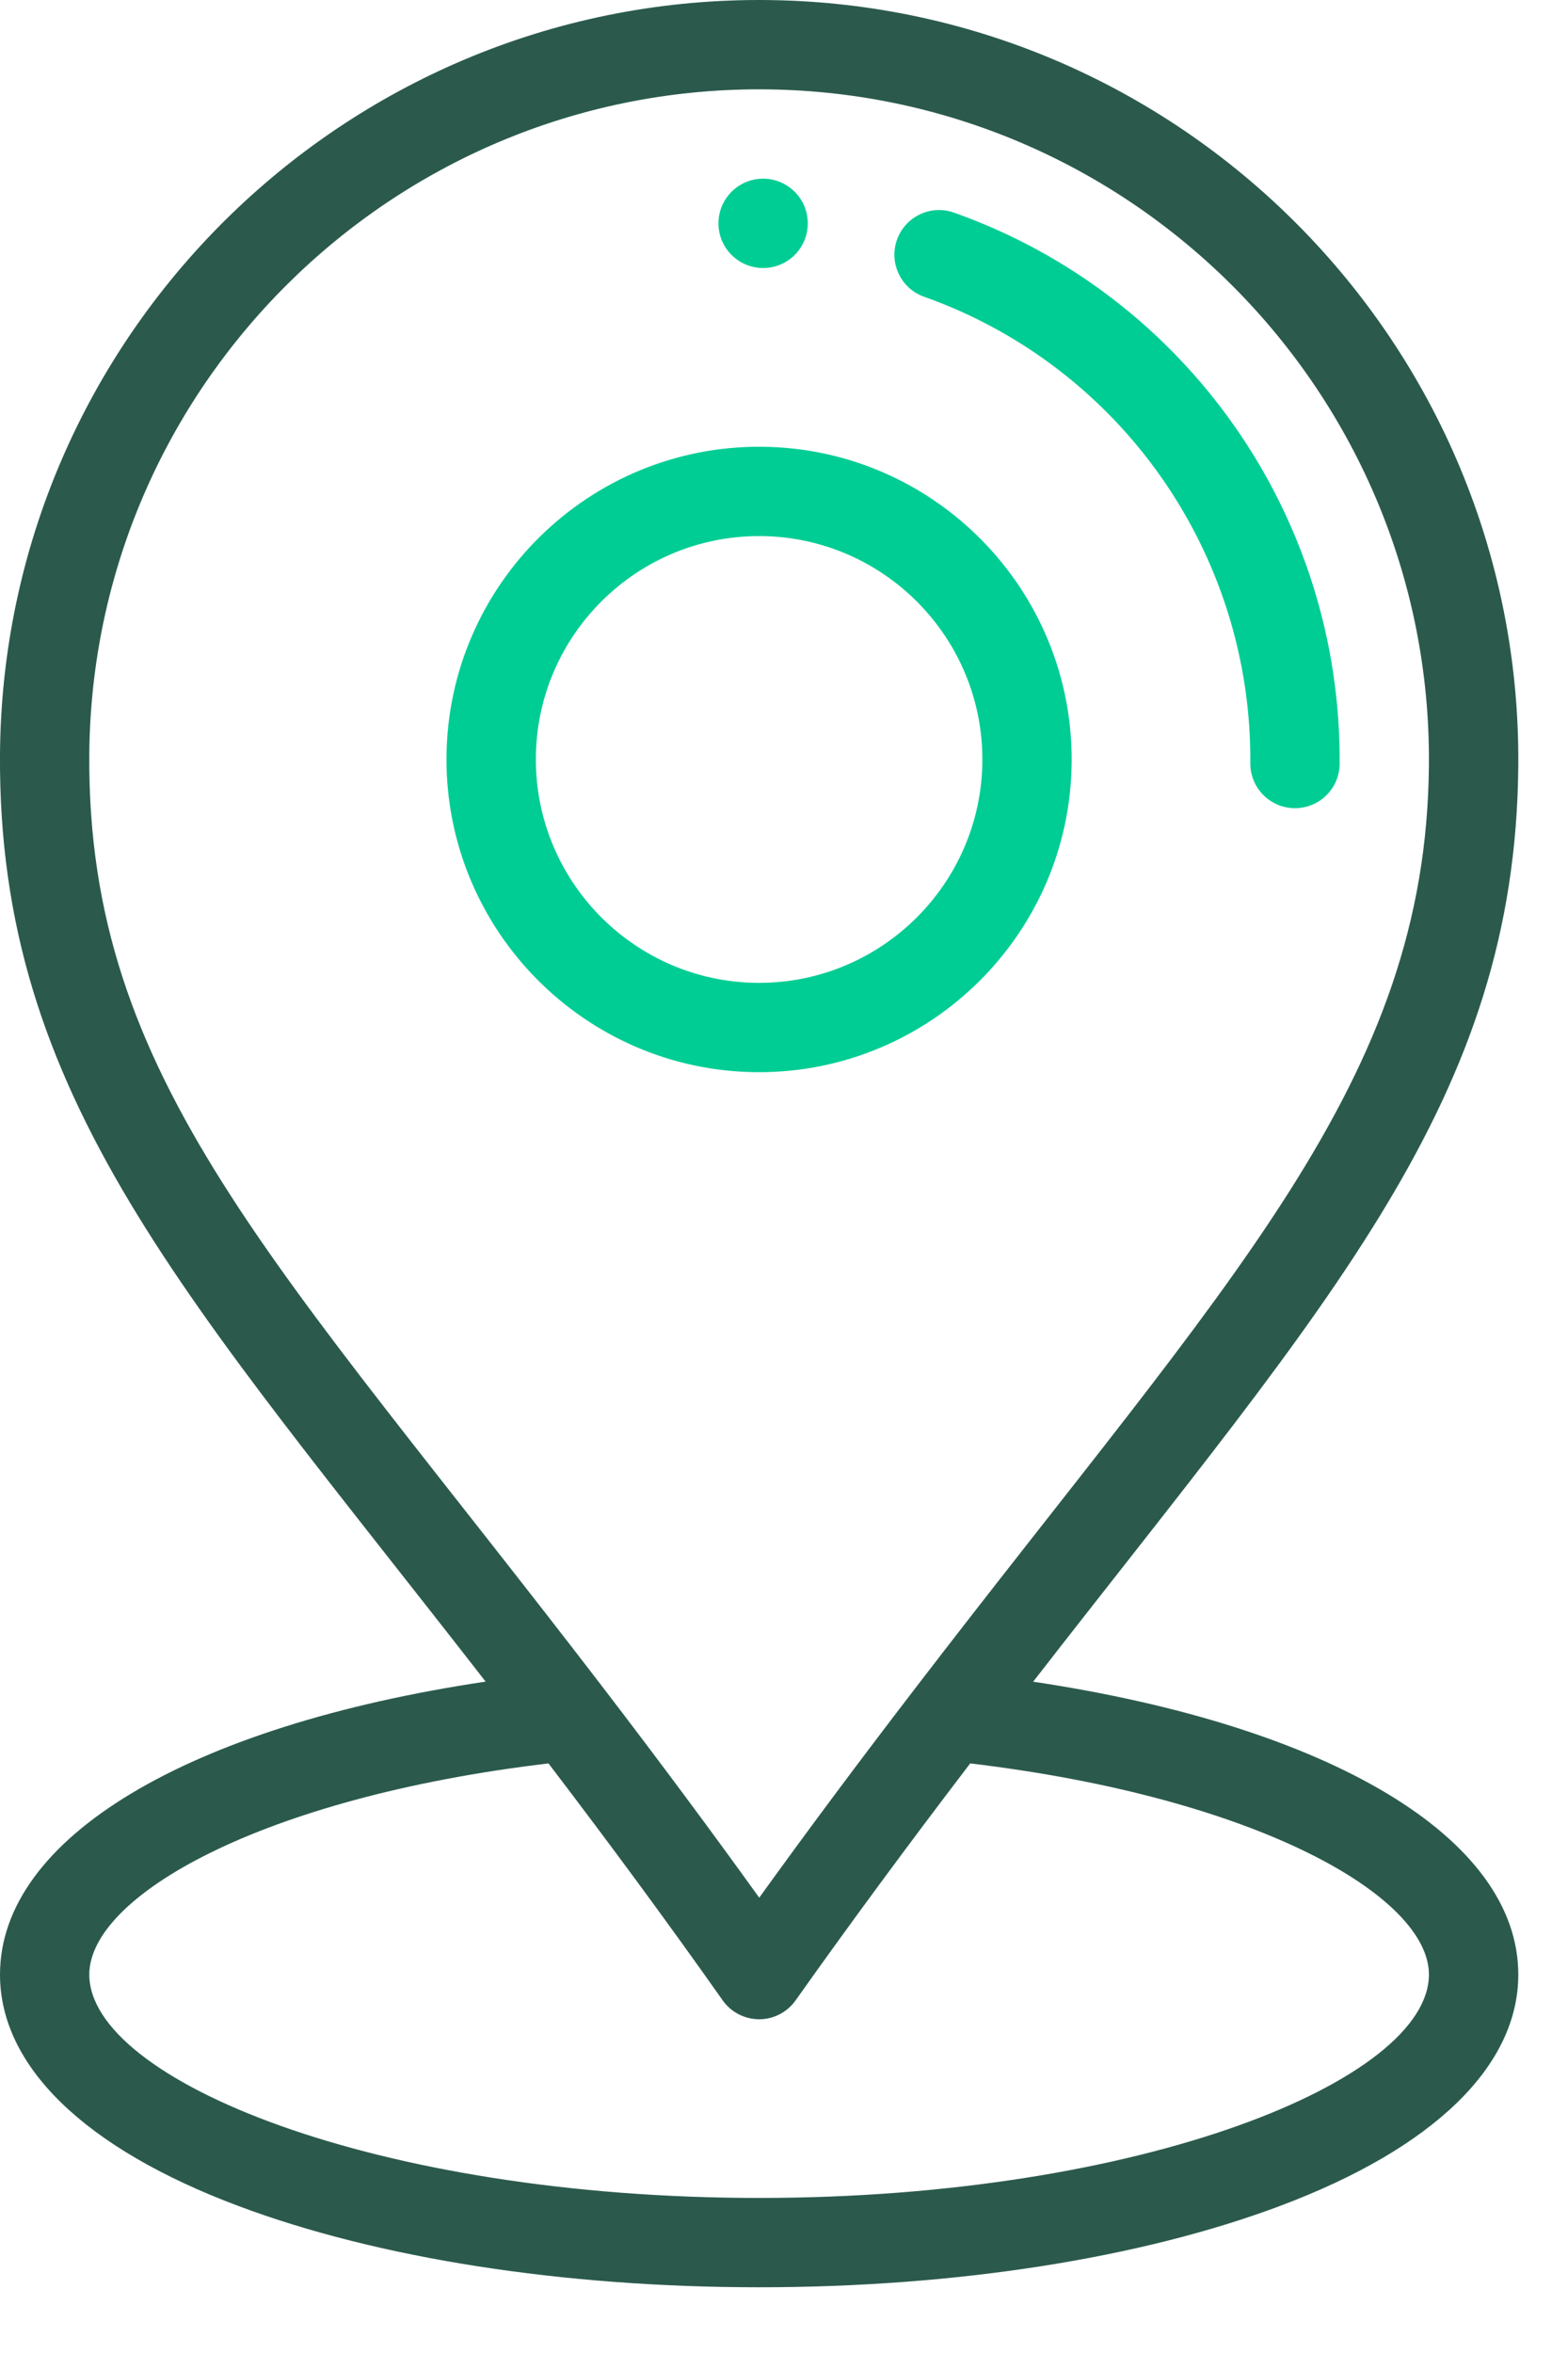 <svg width="20" height="30" viewBox="0 0 20 30" fill="none" xmlns="http://www.w3.org/2000/svg">
<path d="M9.738 2.278C9.423 2.276 9.166 2.53 9.164 2.844C9.162 3.158 9.415 3.415 9.73 3.417C10.044 3.42 10.301 3.167 10.303 2.852C10.306 2.538 10.053 2.281 9.738 2.278Z" fill="#00CD94"/>
<path d="M9.712 5.696C7.513 5.68 5.712 7.454 5.695 9.653C5.679 11.851 7.454 13.653 9.652 13.67C9.663 13.67 9.673 13.67 9.683 13.67C11.867 13.67 13.653 11.901 13.669 9.713C13.686 7.514 11.911 5.712 9.712 5.696ZM9.683 12.531C9.676 12.531 9.668 12.531 9.661 12.531C8.091 12.519 6.823 11.232 6.835 9.661C6.846 8.098 8.121 6.835 9.682 6.835C9.689 6.835 9.697 6.835 9.704 6.835C11.274 6.847 12.542 8.134 12.53 9.704C12.518 11.267 11.243 12.531 9.683 12.531Z" fill="#00CD94"/>
<path d="M12.168 2.711C11.872 2.605 11.546 2.761 11.441 3.057C11.336 3.354 11.491 3.679 11.788 3.784C14.296 4.674 15.968 7.063 15.948 9.73C15.946 10.045 16.199 10.302 16.514 10.304C16.515 10.304 16.517 10.304 16.518 10.304C16.831 10.304 17.085 10.052 17.087 9.739C17.111 6.586 15.134 3.762 12.168 2.711Z" fill="#00CD94"/>
<path d="M13.178 21.441C16.966 16.565 19.334 14.022 19.366 9.755C19.406 4.388 15.049 0 9.682 0C4.377 0 0.041 4.296 0 9.61C-0.032 13.992 2.379 16.532 6.194 21.44C2.399 22.007 0 23.432 0 25.175C0 26.343 1.079 27.39 3.039 28.125C4.822 28.794 7.182 29.162 9.683 29.162C12.184 29.162 14.543 28.794 16.327 28.125C18.286 27.39 19.366 26.342 19.366 25.175C19.366 23.433 16.969 22.009 13.178 21.441ZM1.139 9.619C1.175 4.93 5.001 1.139 9.682 1.139C14.419 1.139 18.262 5.012 18.226 9.747C18.196 13.799 15.685 16.295 11.677 21.521C10.962 22.452 10.305 23.333 9.684 24.195C9.064 23.333 8.421 22.468 7.695 21.52C3.521 16.076 1.109 13.768 1.139 9.619ZM9.683 28.023C4.793 28.023 1.139 26.519 1.139 25.175C1.139 24.178 3.324 22.919 6.996 22.483C7.808 23.548 8.52 24.515 9.218 25.504C9.324 25.655 9.498 25.744 9.682 25.745C9.683 25.745 9.683 25.745 9.683 25.745C9.868 25.745 10.041 25.655 10.148 25.504C10.839 24.529 11.57 23.537 12.375 22.483C16.044 22.92 18.226 24.179 18.226 25.175C18.226 26.519 14.573 28.023 9.683 28.023Z" fill="#2B5A4D"/>
</svg>
